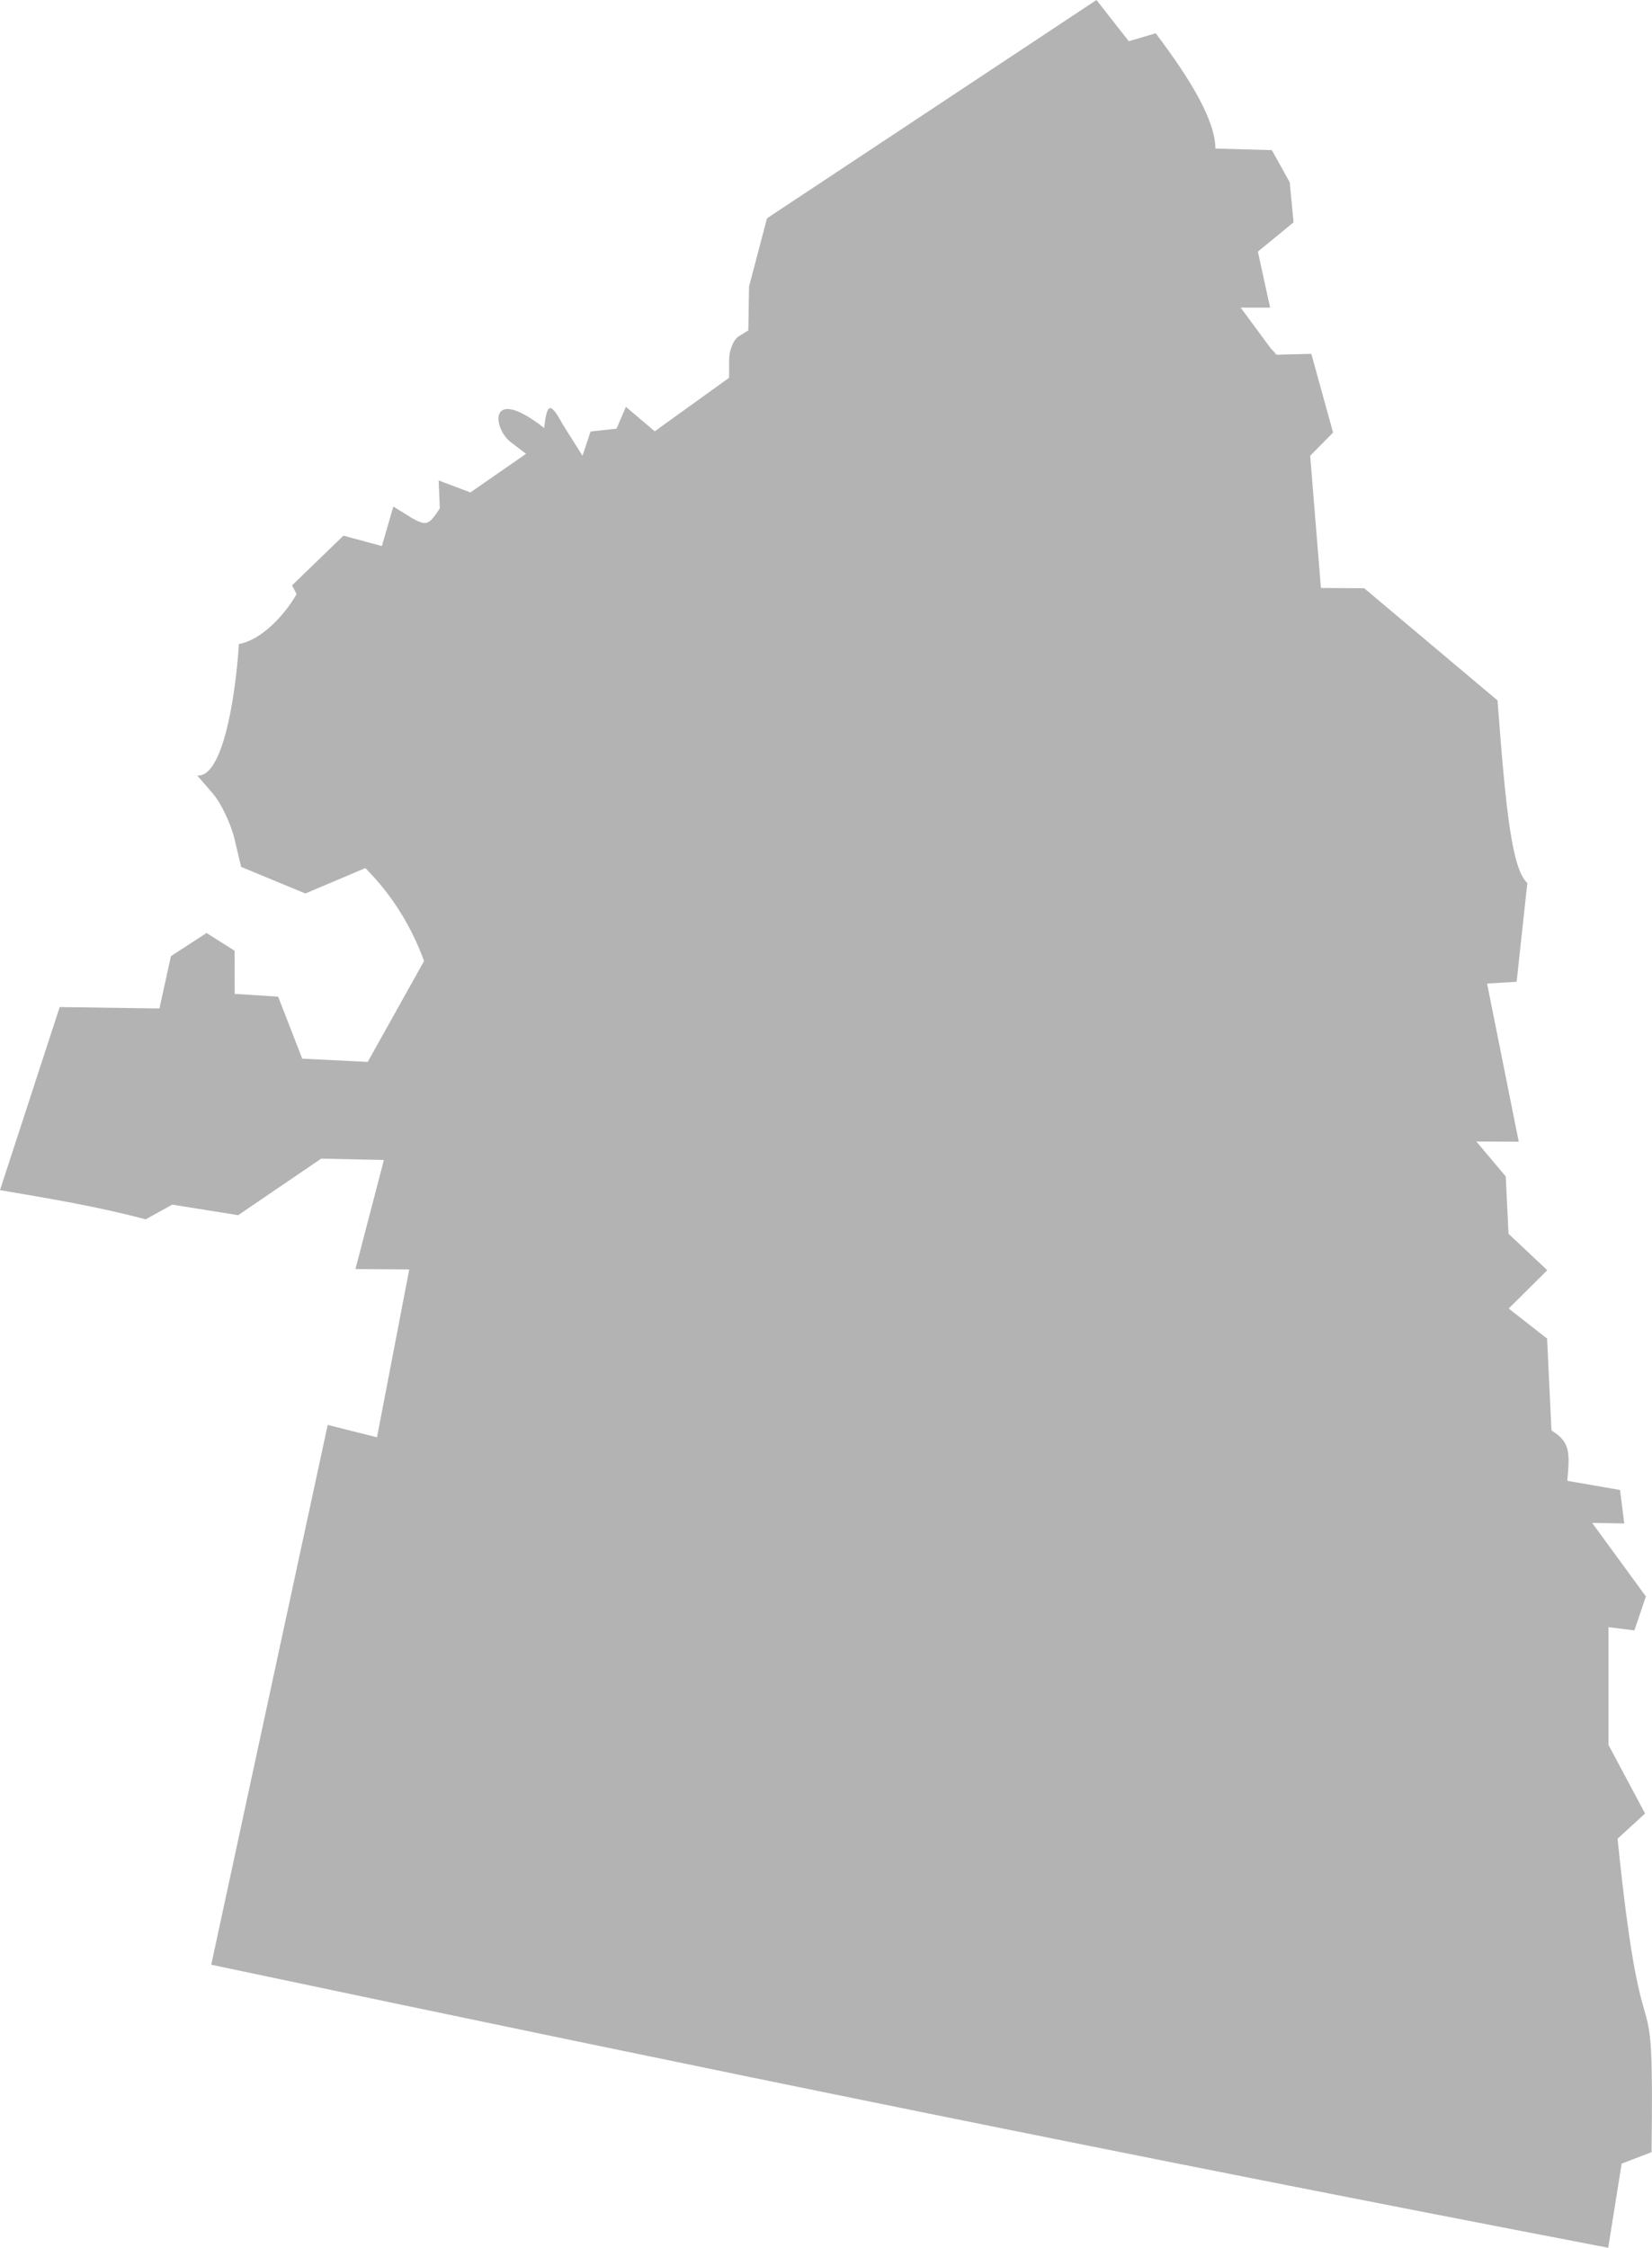 <?xml version="1.0" encoding="UTF-8" standalone="no"?>
<svg
   xmlns:dc="http://purl.org/dc/elements/1.1/"
   xmlns:cc="http://creativecommons.org/ns#"
   xmlns:rdf="http://www.w3.org/1999/02/22-rdf-syntax-ns#"
   xmlns:svg="http://www.w3.org/2000/svg"
   xmlns="http://www.w3.org/2000/svg"
   xmlns:sodipodi="http://sodipodi.sourceforge.net/DTD/sodipodi-0.dtd"
   xmlns:inkscape="http://www.inkscape.org/namespaces/inkscape"
   version="1.0"
   width="87.719"
   height="119.319"
   id="svg2"
   sodipodi:docname="CA_21.svg"
   inkscape:version="0.92.2 5c3e80d, 2017-08-06">
  <defs
     id="defs110" />
  <sodipodi:namedview
     pagecolor="#ffffff"
     bordercolor="#666666"
     borderopacity="1"
     objecttolerance="10"
     gridtolerance="10"
     guidetolerance="10"
     inkscape:pageopacity="0"
     inkscape:pageshadow="2"
     inkscape:window-width="640"
     inkscape:window-height="480"
     id="namedview108"
     showgrid="false"
     inkscape:zoom="0.12542268"
     inkscape:cx="1115.5531"
     inkscape:cy="79.231051"
     inkscape:window-x="0"
     inkscape:window-y="0"
     inkscape:window-maximized="0"
     inkscape:current-layer="svg2" />
  <path
     d="m 18.235,28.436 2.043,0.551 0.608,-2.097 1.024,0.633 c 0.757,0.408 0.861,0.338 1.444,-0.533 l -0.062,-1.485 1.685,0.635 2.956,-2.05 -0.799,-0.606 c -0.991,-0.751 -1.222,-3.094 1.761,-0.765 0.15,-1.373 0.339,-1.373 0.985,-0.191 l 1.049,1.667 0.431,-1.288 1.378,-0.153 0.496,-1.158 1.531,1.3 3.95,-2.843 v -0.942 c 0,-0.518 0.23,-1.084 0.51,-1.257 l 0.51,-0.315 0.038,-2.327 0.954,-3.624 L 58.221,0 59.937,2.188 61.368,1.768 c 1.858,2.465 3.143,4.587 3.17,6.117 l 2.996,0.086 0.948,1.706 0.204,2.126 -1.894,1.555 0.65,2.972 h -1.563 l 1.593,2.159 c 0.446,0.446 0.15,0.333 0.626,0.333 l 1.532,-0.038 1.154,4.178 -1.215,1.232 0.57,7.018 2.297,0.013 7.081,5.957 c 0.439,5.851 0.763,8.936 1.583,9.695 l -0.569,5.239 -1.569,0.095 1.681,8.395 -2.254,-0.013 1.564,1.857 0.147,3.046 2.058,1.931 -2.049,2.036 2.04,1.596 0.231,4.875 c 0.995,0.608 0.979,1.149 0.841,2.674 l 2.8,0.486 0.224,1.777 -1.703,-0.028 2.852,3.903 -0.609,1.802 -1.377,-0.17 v 6.249 l 1.943,3.643 -1.461,1.336 c 1.405,13.767 1.945,5.53 1.805,16.639 l -1.587,0.609 -0.714,4.467 C 60.299,114.497 37.859,109.921 11.216,104.296 l 6.185,-28.655 2.617,0.657 1.712,-8.91 -2.856,-0.022 1.51,-5.789 -3.328,-0.072 L 12.644,64.507 9.144,63.946 7.737,64.728 C 5.189,64.05 2.595,63.617 -4e-5,63.178 l 3.169,-9.719 5.298,0.074 0.609,-2.777 1.892,-1.228 1.489,0.941 0.005,2.29 2.306,0.147 1.281,3.293 3.477,0.171 2.992,-5.354 c -0.696,-1.893 -1.703,-3.504 -3.118,-4.934 l -3.187,1.348 -3.41,-1.413 -0.353,-1.488 c -0.194,-0.818 -0.718,-1.909 -1.164,-2.424 l -0.811,-0.936 c 1.308,0.11 2.007,-3.893 2.211,-6.981 1.129,-0.197 2.365,-1.431 3.063,-2.651 l -0.242,-0.462 z"
     style="opacity:1;fill:#b3b3b3;fill-opacity:1"
     id="CA_21"
     inkscape:connector-curvature="0" />
</svg>
